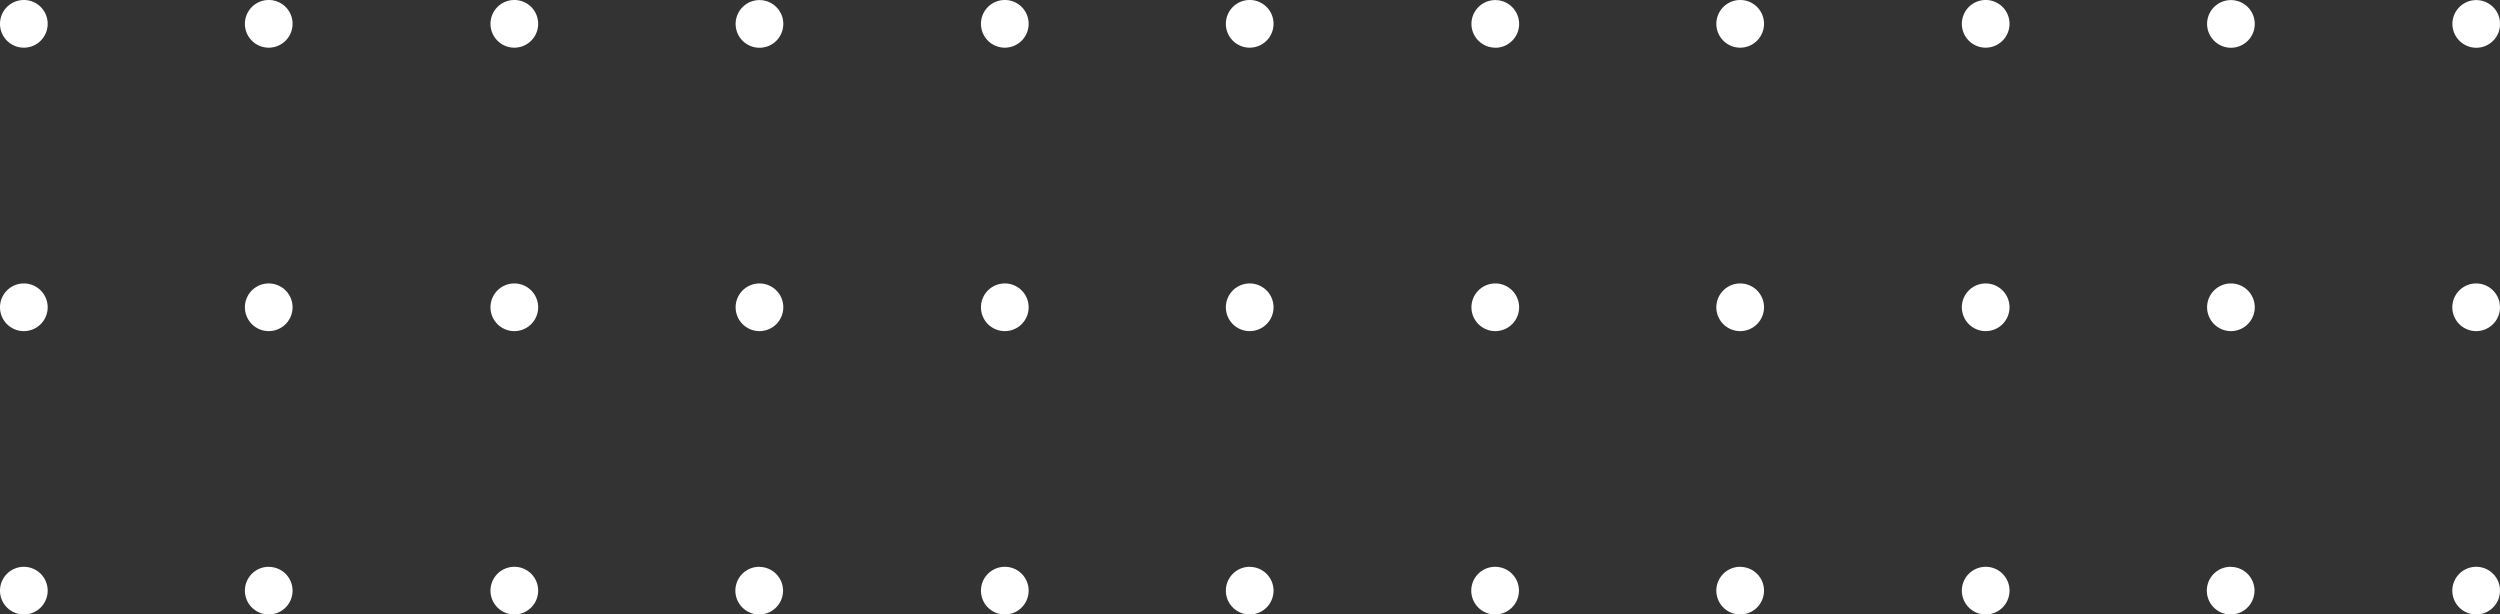 <svg xmlns="http://www.w3.org/2000/svg" xmlns:xlink="http://www.w3.org/1999/xlink" viewBox="0 0 290.53 71.4"><rect x="0" y="0" width="290.53" height="71.4" fill="#333333" stroke="none"/><defs><clipPath id="clip-path" transform="translate(0 0)"><rect width="290.52" height="71.41" style="fill:none"/></clipPath></defs><title>Ativo 3</title><g style="isolation:isolate"><g id="Camada_2" data-name="Camada 2"><g id="Camada_1-2" data-name="Camada 1"><g style="mix-blend-mode:overlay"><g style="clip-path:url(#clip-path)"><path d="M287.75,5.55A2.77,2.77,0,1,0,285,2.78a2.78,2.78,0,0,0,2.76,2.77" transform="translate(0 0)" style="fill:#fff"/><path d="M259.26,5.55a2.77,2.77,0,1,0-2.77-2.77,2.78,2.78,0,0,0,2.77,2.77" transform="translate(0 0)" style="fill:#fff"/><path d="M230.76,0a2.77,2.77,0,1,0,2.77,2.77A2.76,2.76,0,0,0,230.76,0" transform="translate(0 0)" style="fill:#fff"/><path d="M202.26,0A2.77,2.77,0,1,0,205,2.77,2.76,2.76,0,0,0,202.26,0" transform="translate(0 0)" style="fill:#fff"/><path d="M173.76,5.55A2.77,2.77,0,1,0,171,2.77a2.77,2.77,0,0,0,2.77,2.77" transform="translate(0 0)" style="fill:#fff"/><path d="M145.26,0A2.77,2.77,0,1,0,148,2.77,2.76,2.76,0,0,0,145.26,0" transform="translate(0 0)" style="fill:#fff"/><path d="M116.77,0a2.77,2.77,0,1,0,2.77,2.77A2.76,2.76,0,0,0,116.77,0" transform="translate(0 0)" style="fill:#fff"/><path d="M88.27,5.55a2.77,2.77,0,1,0-2.78-2.77,2.77,2.77,0,0,0,2.78,2.77" transform="translate(0 0)" style="fill:#fff"/><path d="M59.77,0a2.77,2.77,0,1,0,2.77,2.77A2.76,2.76,0,0,0,59.77,0" transform="translate(0 0)" style="fill:#fff"/><path d="M31.27,0A2.77,2.77,0,1,0,34,2.77,2.76,2.76,0,0,0,31.27,0" transform="translate(0 0)" style="fill:#fff"/><path d="M2.77,0A2.77,2.77,0,1,0,5.54,2.77,2.76,2.76,0,0,0,2.77,0" transform="translate(0 0)" style="fill:#fff"/><path d="M287.75,32.94a2.77,2.77,0,1,0,2.78,2.77,2.77,2.77,0,0,0-2.78-2.77" transform="translate(0 0)" style="fill:#fff"/><path d="M259.26,38.48a2.77,2.77,0,1,0-2.77-2.77,2.78,2.78,0,0,0,2.77,2.77" transform="translate(0 0)" style="fill:#fff"/><path d="M230.76,32.94a2.77,2.77,0,1,0,2.77,2.77,2.77,2.77,0,0,0-2.77-2.77" transform="translate(0 0)" style="fill:#fff"/><path d="M202.26,32.94A2.77,2.77,0,1,0,205,35.71a2.77,2.77,0,0,0-2.77-2.77" transform="translate(0 0)" style="fill:#fff"/><path d="M173.76,38.48A2.77,2.77,0,1,0,171,35.71a2.77,2.77,0,0,0,2.77,2.77" transform="translate(0 0)" style="fill:#fff"/><path d="M145.26,32.94A2.77,2.77,0,1,0,148,35.71a2.77,2.77,0,0,0-2.77-2.77" transform="translate(0 0)" style="fill:#fff"/><path d="M116.77,32.94a2.77,2.77,0,1,0,2.77,2.77,2.77,2.77,0,0,0-2.77-2.77" transform="translate(0 0)" style="fill:#fff"/><path d="M88.27,38.48a2.77,2.77,0,1,0-2.78-2.77,2.77,2.77,0,0,0,2.78,2.77" transform="translate(0 0)" style="fill:#fff"/><path d="M59.77,32.94a2.77,2.77,0,1,0,2.77,2.77,2.77,2.77,0,0,0-2.77-2.77" transform="translate(0 0)" style="fill:#fff"/><path d="M31.27,32.94A2.77,2.77,0,1,0,34,35.71a2.77,2.77,0,0,0-2.77-2.77" transform="translate(0 0)" style="fill:#fff"/><path d="M2.77,32.94a2.77,2.77,0,1,0,2.77,2.77,2.77,2.77,0,0,0-2.77-2.77" transform="translate(0 0)" style="fill:#fff"/><path d="M287.75,65.87a2.77,2.77,0,1,0,2.78,2.77,2.76,2.76,0,0,0-2.78-2.77" transform="translate(0 0)" style="fill:#fff"/><path d="M259.26,65.87A2.77,2.77,0,1,0,262,68.65a2.76,2.76,0,0,0-2.77-2.77" transform="translate(0 0)" style="fill:#fff"/><path d="M230.76,65.87a2.77,2.77,0,1,0,2.77,2.77,2.76,2.76,0,0,0-2.77-2.77" transform="translate(0 0)" style="fill:#fff"/><path d="M202.26,65.87A2.77,2.77,0,1,0,205,68.65a2.76,2.76,0,0,0-2.77-2.77" transform="translate(0 0)" style="fill:#fff"/><path d="M173.76,65.87a2.77,2.77,0,1,0,2.76,2.77,2.76,2.76,0,0,0-2.76-2.77" transform="translate(0 0)" style="fill:#fff"/><path d="M145.26,65.87A2.77,2.77,0,1,0,148,68.65a2.76,2.76,0,0,0-2.77-2.77" transform="translate(0 0)" style="fill:#fff"/><path d="M116.77,65.87a2.77,2.77,0,1,0,2.77,2.77,2.76,2.76,0,0,0-2.77-2.77" transform="translate(0 0)" style="fill:#fff"/><path d="M88.27,65.87A2.77,2.77,0,1,0,91,68.65a2.77,2.77,0,0,0-2.77-2.77" transform="translate(0 0)" style="fill:#fff"/><path d="M59.77,65.87a2.77,2.77,0,1,0,2.77,2.77,2.76,2.76,0,0,0-2.77-2.77" transform="translate(0 0)" style="fill:#fff"/><path d="M31.27,65.87A2.77,2.77,0,1,0,34,68.65a2.76,2.76,0,0,0-2.77-2.77" transform="translate(0 0)" style="fill:#fff"/><path d="M2.77,65.87a2.77,2.77,0,1,0,2.77,2.77,2.77,2.77,0,0,0-2.77-2.77" transform="translate(0 0)" style="fill:#fff"/></g></g></g></g></g></svg>